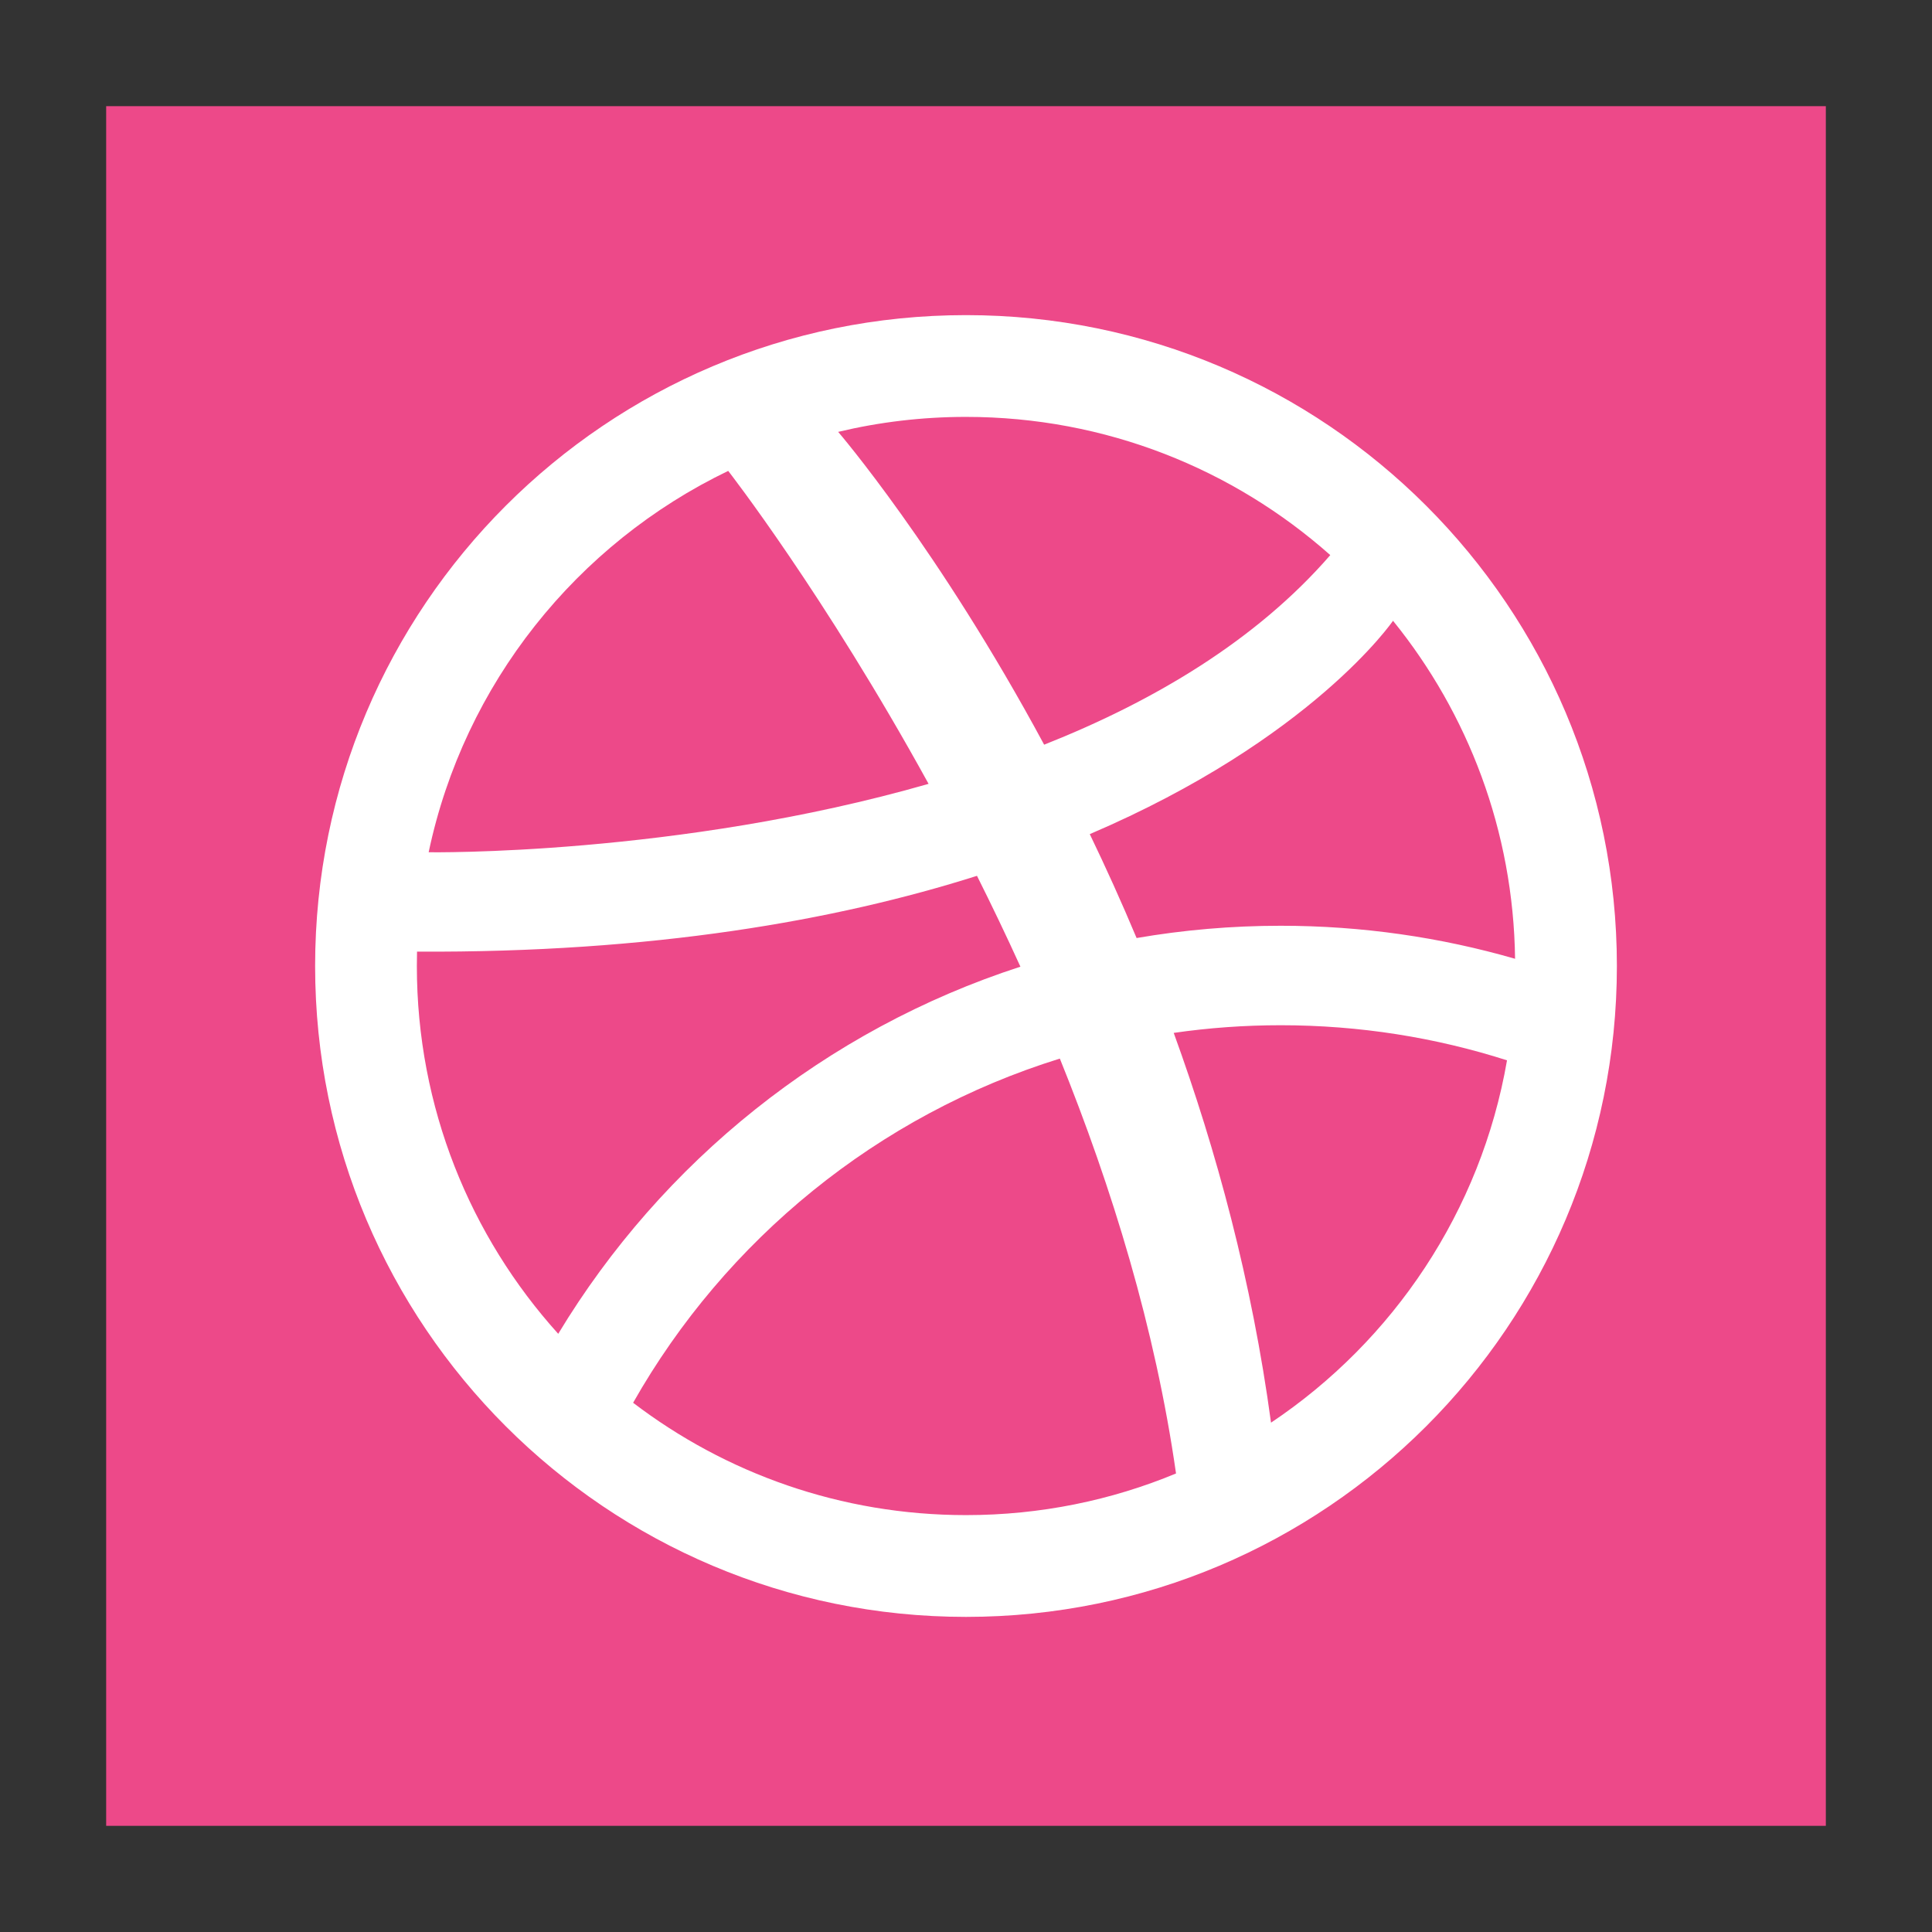 <?xml version="1.0" encoding="UTF-8" standalone="no"?>
<!-- Created with Inkscape (http://www.inkscape.org/) -->

<svg
   xmlns:dc="http://purl.org/dc/elements/1.1/"
   xmlns:cc="http://creativecommons.org/ns#"
   xmlns:rdf="http://www.w3.org/1999/02/22-rdf-syntax-ns#"
   xmlns:svg="http://www.w3.org/2000/svg"
   xmlns="http://www.w3.org/2000/svg"
   xmlns:sodipodi="http://sodipodi.sourceforge.net/DTD/sodipodi-0.dtd"
   xmlns:inkscape="http://www.inkscape.org/namespaces/inkscape"
   width="512"
   height="512"
   viewBox="0 0 512 512"
   id="svg2"
   version="1.1"
   inkscape:version="0.92.2 2405546, 2018-03-11"
   sodipodi:docname="dribbble.svg">
  <rect x="0" y="0" width="512" height="512" fill="#333333" stroke="none"/>
  <defs
     id="defs4" />
  <sodipodi:namedview
     id="base"
     pagecolor="#ffffff"
     bordercolor="#666666"
     borderopacity="1.0"
     inkscape:pageopacity="0.0"
     inkscape:pageshadow="2"
     inkscape:zoom="1.0344199"
     inkscape:cx="114.15754"
     inkscape:cy="250.53138"
     inkscape:document-units="px"
     inkscape:current-layer="g1198"
     showgrid="false"
     units="px"
     inkscape:showpageshadow="false"
     inkscape:window-width="1920"
     inkscape:window-height="991"
     inkscape:window-x="0"
     inkscape:window-y="25"
     inkscape:window-maximized="1" />
  <g
     inkscape:label="Livello 1"
     inkscape:groupmode="layer"
     id="layer1"
     transform="translate(0,-540.362)">
    <g
       id="g1262"
       transform="translate(28.135,568.497)">
      <g
         id="g1200">
	
	<g
   id="g1198">
		
	<g
   id="g1806"
   transform="translate(2.2558597e-7,-3.774414e-6)">
  <g
     id="g1749">
	<rect
   id="rect1745"
   height="455.731"
   width="455.731"
   style="fill:#ed4989"
   y="0"
   x="0" />

	<path
   id="path1747"
   d="m 227.866,55.375 c -95.27,0 -172.491,77.23 -172.491,172.491 0,95.261 77.221,172.491 172.491,172.491 95.261,0 172.491,-77.23 172.491,-172.491 0,-95.261 -77.23,-172.491 -172.491,-172.491 z m 145.51,170.577 c -19.721,-5.696 -40.564,-8.751 -62.118,-8.751 -13.018,0 -25.776,1.114 -38.184,3.252 -4.025,-9.604 -8.194,-18.795 -12.407,-27.537 58.92,-25.201 80.356,-56.53 80.356,-56.53 l 0.009,-0.009 c 19.856,24.528 31.904,55.65 32.344,89.575 z M 227.866,82.346 c 37.034,0 70.851,13.836 96.537,36.629 l -0.009,0.009 c -19.622,22.614 -46.8,38.741 -75.819,50.232 -28.004,-51.993 -54.589,-82.899 -54.589,-82.899 10.871,-2.597 22.218,-3.971 33.88,-3.971 z m -63.017,14.312 c 0,0 25.444,32.64 53.098,82.935 -66.601,19.146 -132.475,18.13 -132.475,18.13 H 85.463 C 94.87,153.062 124.761,115.947 164.849,96.658 Z M 82.337,227.866 c 0,-1.276 0.018,-2.543 0.045,-3.809 h 0.009 c 62.235,0.332 110.903,-8.212 148.386,-20.089 3.872,7.736 7.736,15.777 11.509,24.078 -51.588,16.72 -94.956,51.687 -122.484,97.292 C 96.514,299.534 82.337,265.357 82.337,227.866 Z m 145.529,145.519 c -33.17,0 -63.735,-11.096 -88.218,-29.774 24.491,-43.197 64.822,-76.232 113.086,-91.209 13.8,34.114 25.309,71.57 30.789,109.951 -17.141,7.115 -35.946,11.032 -55.657,11.032 z m 80.832,-24.5 c -5.049,-37.357 -14.447,-72.1 -25.785,-103.293 9.254,-1.339 18.723,-2.03 28.346,-2.03 20.916,0 41.068,3.252 59.98,9.299 -6.91,39.962 -30.125,74.336 -62.541,96.024 z"
   style="fill:#ffffff"
   inkscape:connector-curvature="0" />

</g>
  <g
     id="g1751">
</g>
  <g
     id="g1753">
</g>
  <g
     id="g1755">
</g>
  <g
     id="g1757">
</g>
  <g
     id="g1759">
</g>
  <g
     id="g1761">
</g>
  <g
     id="g1763">
</g>
  <g
     id="g1765">
</g>
  <g
     id="g1767">
</g>
  <g
     id="g1769">
</g>
  <g
     id="g1771">
</g>
  <g
     id="g1773">
</g>
  <g
     id="g1775">
</g>
  <g
     id="g1777">
</g>
  <g
     id="g1779">
</g>
</g>
</g>

</g>
      <g
         id="g1202">
</g>
      <g
         id="g1204">
</g>
      <g
         id="g1206">
</g>
      <g
         id="g1208">
</g>
      <g
         id="g1210">
</g>
      <g
         id="g1212">
</g>
      <g
         id="g1214">
</g>
      <g
         id="g1216">
</g>
      <g
         id="g1218">
</g>
      <g
         id="g1220">
</g>
      <g
         id="g1222">
</g>
      <g
         id="g1224">
</g>
      <g
         id="g1226">
</g>
      <g
         id="g1228">
</g>
      <g
         id="g1230">
</g>
    </g>
  </g>
</svg>
